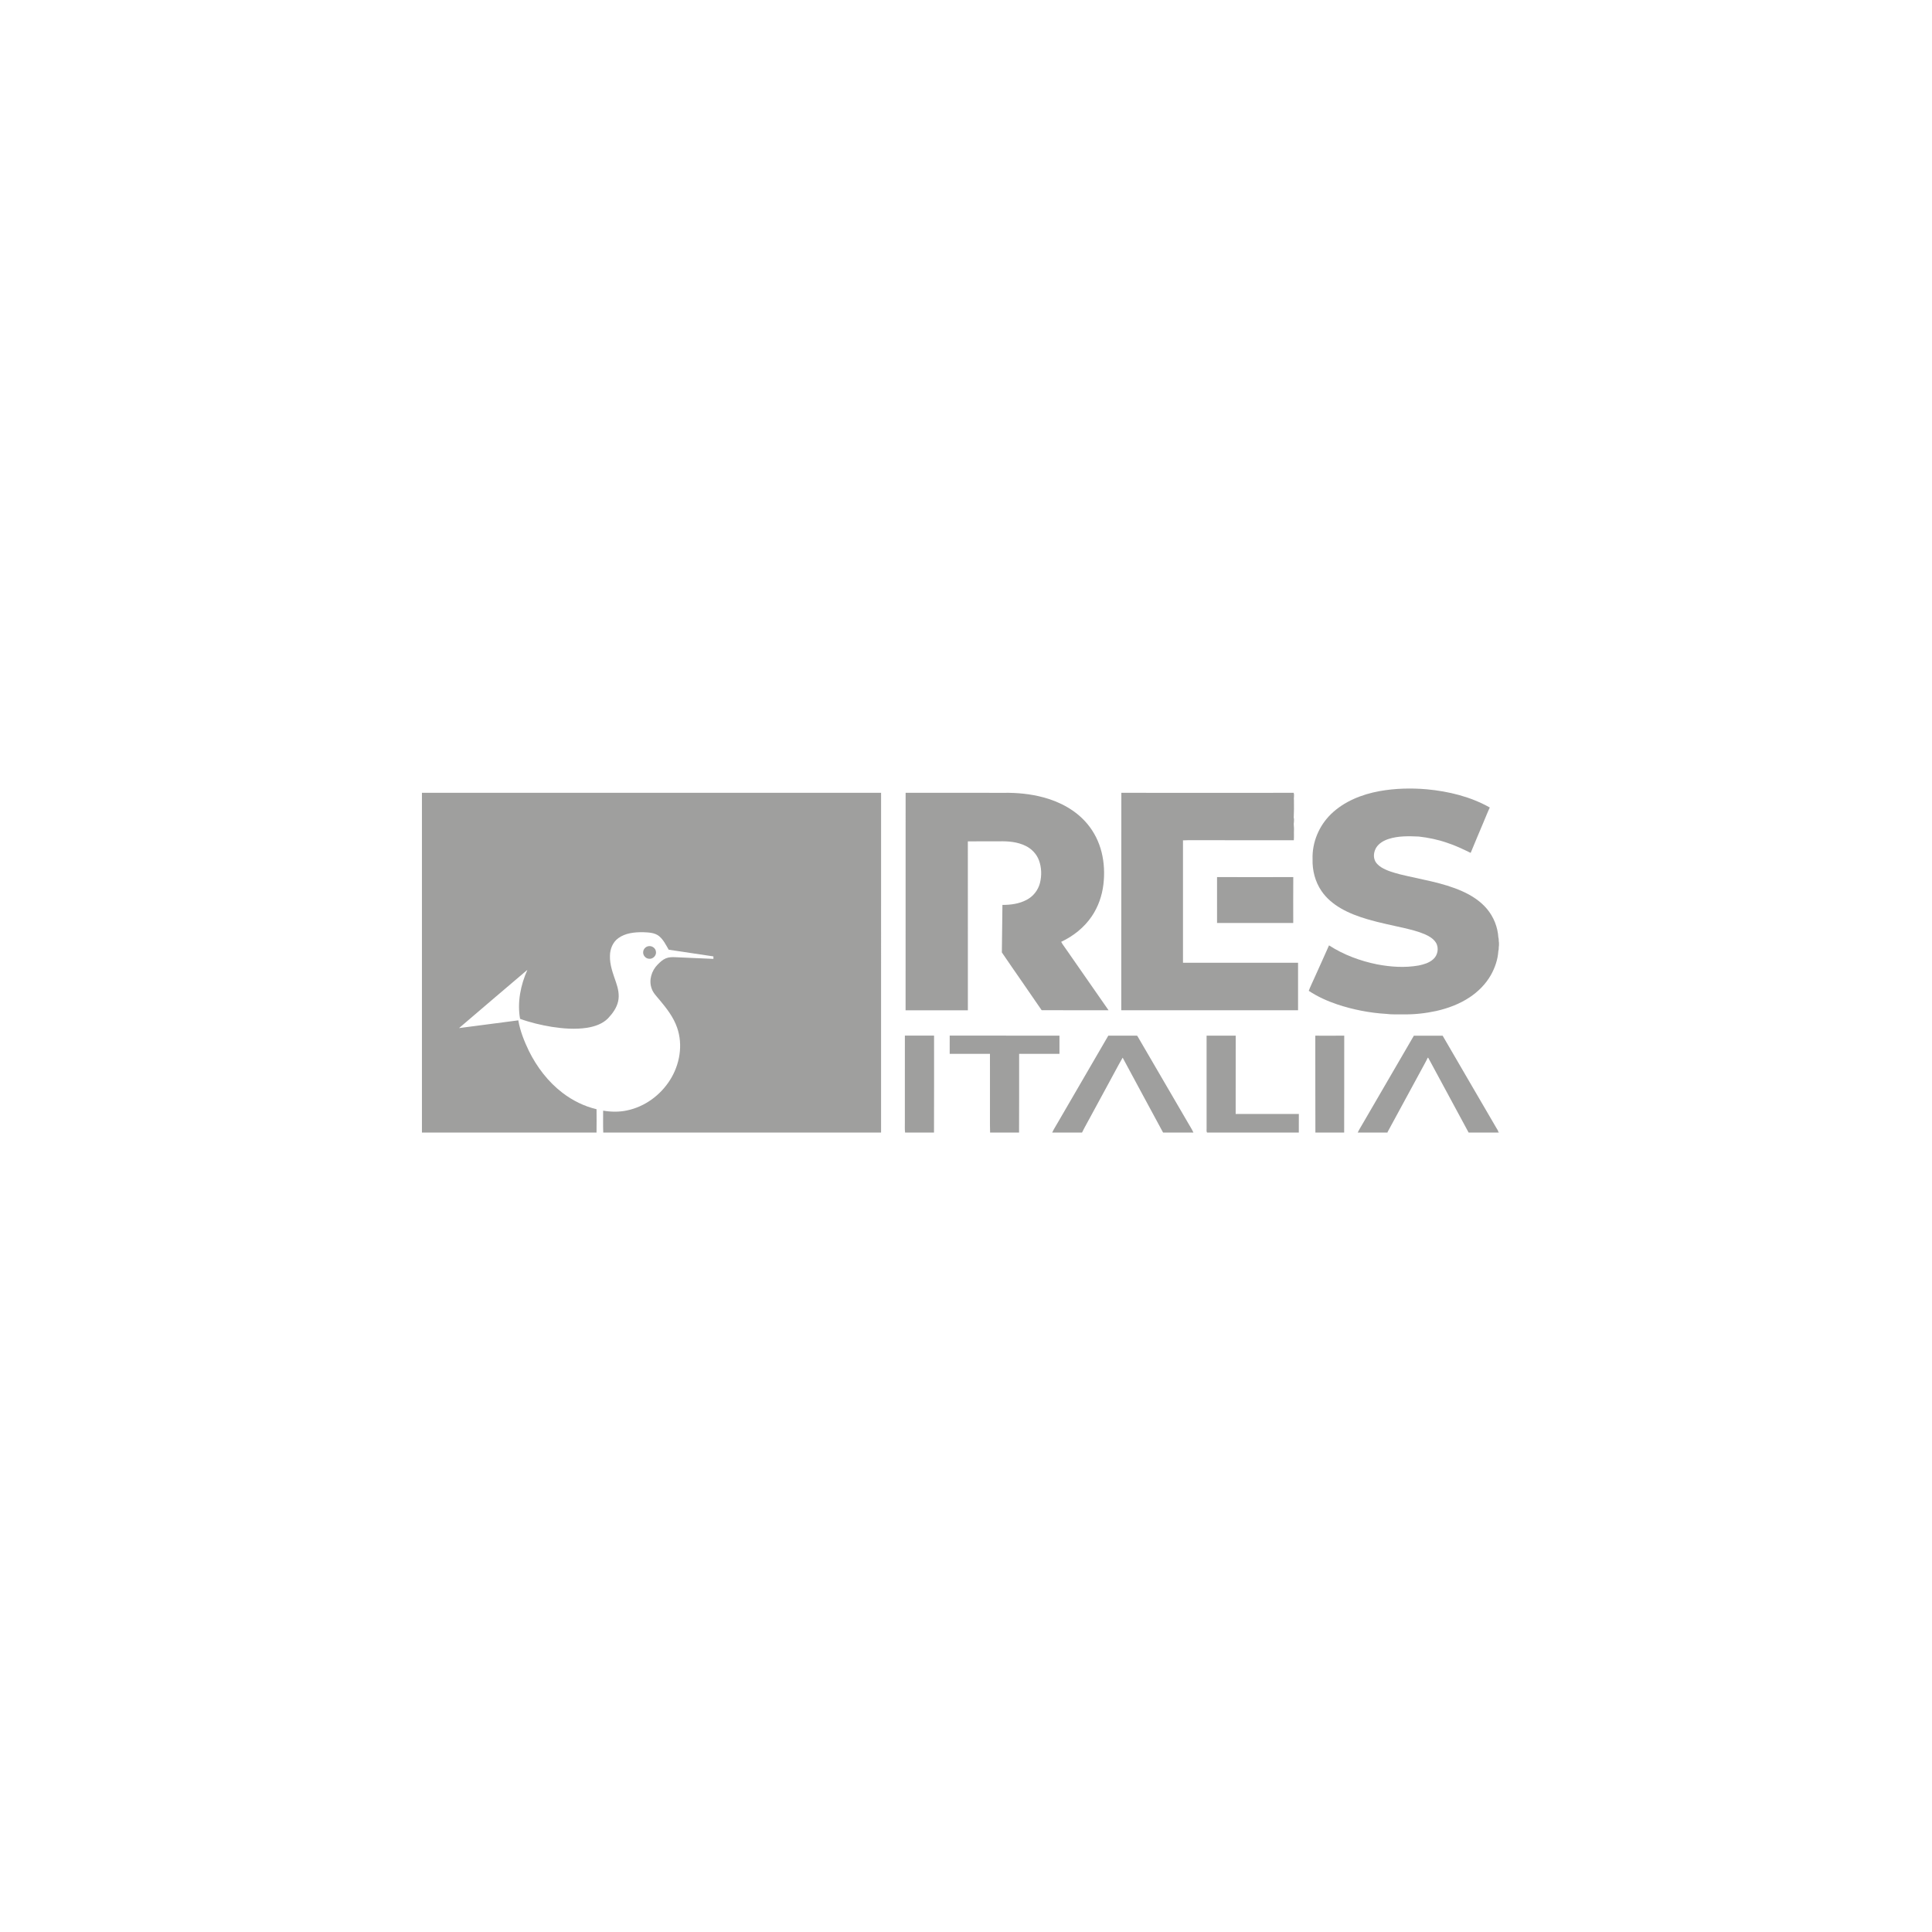 <svg width="174" height="174" viewBox="0 0 174 174" fill="none" xmlns="http://www.w3.org/2000/svg">
<path d="M124.25 71.249C125.649 71 127.082 70.963 128.496 71.085C130.467 71.269 132.445 71.749 134.174 72.726C133.95 73.199 133.766 73.689 133.558 74.168C133.19 75.05 132.811 75.927 132.452 76.812C131.753 76.474 131.051 76.134 130.309 75.897C129.491 75.614 128.637 75.438 127.778 75.341C126.872 75.301 125.939 75.276 125.066 75.557C124.625 75.698 124.194 75.943 123.944 76.341C123.756 76.662 123.674 77.066 123.8 77.424C123.897 77.722 124.143 77.945 124.402 78.112C124.913 78.424 125.497 78.587 126.072 78.74C127.956 79.207 129.911 79.472 131.695 80.268C132.531 80.641 133.322 81.151 133.914 81.851C134.521 82.572 134.886 83.489 134.945 84.424C134.998 84.575 134.962 84.739 135 84.893V85.157C134.963 85.319 135.002 85.491 134.944 85.647C134.898 86.408 134.644 87.151 134.271 87.816C133.814 88.62 133.146 89.295 132.375 89.81C131.463 90.42 130.418 90.811 129.349 91.052C128.361 91.266 127.35 91.376 126.339 91.356C125.845 91.346 125.347 91.382 124.857 91.314C123.359 91.225 121.872 90.935 120.449 90.463C119.544 90.158 118.664 89.764 117.869 89.235C118.014 88.84 118.211 88.465 118.377 88.077C118.814 87.098 119.265 86.124 119.695 85.142C121.005 85.99 122.496 86.544 124.027 86.853C125.257 87.088 126.53 87.173 127.769 86.954C128.23 86.86 128.705 86.72 129.064 86.404C129.496 86.042 129.614 85.362 129.315 84.885C129.08 84.525 128.692 84.3 128.304 84.133C127.721 83.884 127.103 83.735 126.488 83.588C125.384 83.332 124.269 83.117 123.181 82.797C122.343 82.549 121.512 82.248 120.757 81.806C120.081 81.414 119.465 80.903 119.024 80.257C118.445 79.419 118.183 78.388 118.213 77.379C118.162 75.873 118.791 74.368 119.878 73.314C121.056 72.171 122.647 71.541 124.25 71.249Z" fill="#9F9F9E"/>
<path d="M38 71.399C51.784 71.395 65.568 71.401 79.352 71.402C79.352 81.601 79.353 91.801 79.351 102H54.33C54.303 101.343 54.326 100.684 54.319 100.027C55.032 100.147 55.769 100.161 56.477 100.006C58.076 99.673 59.481 98.633 60.34 97.272C61.224 95.885 61.529 94.105 60.978 92.54C60.655 91.608 60.039 90.816 59.411 90.066C59.145 89.738 58.822 89.436 58.688 89.025C58.415 88.278 58.682 87.419 59.235 86.865C59.452 86.648 59.681 86.427 59.971 86.309C60.24 86.198 60.539 86.195 60.826 86.208C61.968 86.256 63.111 86.309 64.253 86.359C64.252 86.284 64.251 86.209 64.251 86.135C62.908 85.937 61.567 85.734 60.224 85.533C59.974 85.103 59.75 84.635 59.359 84.31C58.954 83.985 58.403 83.978 57.906 83.956C57.141 83.948 56.318 84.03 55.684 84.494C55.184 84.857 54.938 85.477 54.934 86.078C54.905 86.909 55.217 87.697 55.48 88.472C55.666 89.012 55.796 89.595 55.674 90.164C55.547 90.761 55.177 91.272 54.763 91.71C54.268 92.217 53.563 92.451 52.876 92.563C51.817 92.724 50.737 92.643 49.684 92.479C48.717 92.317 47.757 92.094 46.838 91.757C46.574 90.266 46.886 88.718 47.499 87.345C45.441 89.087 43.392 90.841 41.342 92.592C43.12 92.354 44.901 92.128 46.68 91.894C46.843 92.857 47.213 93.773 47.634 94.652C48.353 96.102 49.361 97.431 50.66 98.423C51.565 99.114 52.61 99.636 53.726 99.898C53.733 100.598 53.733 101.299 53.725 102H38V71.399Z" fill="#9F9F9E"/>
<path d="M81.559 90.988C81.562 84.459 81.555 77.93 81.562 71.4C84.508 71.404 87.454 71.401 90.401 71.403C91.604 71.385 92.816 71.501 93.979 71.815C95.475 72.215 96.904 72.985 97.904 74.174C98.537 74.919 98.98 75.814 99.214 76.758C99.448 77.701 99.49 78.688 99.376 79.652C99.254 80.668 98.911 81.666 98.332 82.518C97.656 83.523 96.672 84.307 95.573 84.822C95.688 85.061 95.872 85.265 96.015 85.49C97.291 87.321 98.558 89.157 99.838 90.985C97.829 90.98 95.82 90.995 93.812 90.979C92.63 89.239 91.411 87.519 90.23 85.778C90.238 84.352 90.274 82.926 90.281 81.499C91.031 81.501 91.807 81.396 92.474 81.035C93.065 80.723 93.503 80.157 93.663 79.516C93.828 78.853 93.809 78.136 93.574 77.491C93.366 76.923 92.921 76.451 92.374 76.184C91.65 75.822 90.819 75.754 90.019 75.77C89.068 75.775 88.117 75.762 87.166 75.778C87.173 80.848 87.167 85.918 87.169 90.988C85.299 90.987 83.429 90.99 81.559 90.988Z" fill="#9F9F9E"/>
<path d="M100.984 90.986C100.993 84.457 100.979 77.929 100.991 71.4C103.681 71.41 106.371 71.402 109.062 71.405C111.543 71.401 114.026 71.415 116.507 71.399C116.591 71.615 116.501 71.859 116.535 72.081C116.541 72.604 116.544 73.136 116.516 73.649C116.562 73.766 116.533 73.901 116.534 74.025C116.49 74.245 116.547 74.465 116.54 74.686C116.523 75.014 116.55 75.344 116.524 75.673C113.767 75.666 111.009 75.673 108.252 75.671C107.682 75.68 107.11 75.655 106.542 75.685C106.545 79.359 106.542 83.033 106.543 86.707C109.997 86.704 113.452 86.709 116.906 86.707C116.9 88.132 116.9 89.558 116.906 90.984C111.599 90.978 106.291 90.984 100.984 90.986Z" fill="#9F9F9E"/>
<path d="M109.609 78.992C111.898 78.994 114.186 78.999 116.475 78.992C116.467 80.369 116.471 81.747 116.472 83.124C114.185 83.12 111.897 83.122 109.61 83.124C109.611 81.747 109.613 80.37 109.609 78.992Z" fill="#9F9F9E"/>
<path d="M58.339 85.229C58.665 85.129 59.041 85.362 59.075 85.7C59.143 86.058 58.792 86.405 58.429 86.346C58.119 86.315 57.876 86.005 57.929 85.7C57.956 85.48 58.126 85.29 58.339 85.229Z" fill="#9F9F9E"/>
<path d="M81.495 93.269C82.372 93.27 83.248 93.27 84.124 93.27C84.12 96.18 84.133 99.09 84.118 102H81.514C81.469 101.688 81.504 101.369 81.493 101.054C81.495 98.459 81.491 95.864 81.495 93.269Z" fill="#9F9F9E"/>
<path d="M85.532 93.27C88.827 93.271 92.122 93.272 95.417 93.272C95.415 93.818 95.415 94.363 95.417 94.909C94.207 94.907 92.996 94.909 91.785 94.909C91.781 97.273 91.794 99.637 91.779 102H89.17C89.144 101.103 89.166 100.205 89.159 99.307C89.158 97.842 89.159 96.376 89.158 94.91C87.949 94.909 86.74 94.911 85.531 94.91C85.533 94.364 85.532 93.817 85.532 93.27Z" fill="#9F9F9E"/>
<path d="M99.815 93.275C100.664 93.27 101.514 93.274 102.363 93.274C102.432 93.259 102.447 93.341 102.48 93.381C103.969 95.942 105.464 98.499 106.955 101.058C107.126 101.374 107.339 101.67 107.482 102H104.749C103.536 99.751 102.315 97.506 101.109 95.255C100.669 96.017 100.266 96.8 99.841 97.572C99.305 98.558 98.771 99.545 98.235 100.531C97.978 101.022 97.693 101.501 97.45 102H94.762C94.922 101.655 95.139 101.338 95.322 101.005C96.819 98.428 98.321 95.854 99.815 93.275Z" fill="#9F9F9E"/>
<path d="M108.668 93.274C109.542 93.275 110.416 93.276 111.29 93.274C111.285 95.625 111.292 97.975 111.287 100.326C113.183 100.327 115.08 100.326 116.977 100.327C116.976 100.885 116.981 101.443 116.974 102H108.704C108.644 101.882 108.674 101.747 108.669 101.621C108.669 98.839 108.67 96.057 108.668 93.274Z" fill="#9F9F9E"/>
<path d="M118.459 93.275C119.328 93.277 120.197 93.281 121.065 93.273C121.057 96.183 121.072 99.092 121.058 102H118.467C118.452 99.092 118.467 96.183 118.459 93.275Z" fill="#9F9F9E"/>
<path d="M122.827 101.03C124.329 98.446 125.833 95.862 127.335 93.278C128.199 93.28 129.065 93.277 129.929 93.28C131.537 96.057 133.161 98.825 134.775 101.6C134.842 101.728 134.957 101.842 134.945 101.999L135 101.951V102H132.267C131.06 99.757 129.846 97.517 128.636 95.276L128.585 95.257C128.404 95.661 128.166 96.039 127.964 96.434C126.959 98.283 125.958 100.135 124.952 101.983L124.992 102H122.279C122.438 101.664 122.648 101.355 122.827 101.03Z" fill="#9F9F9E"/>
</svg>
